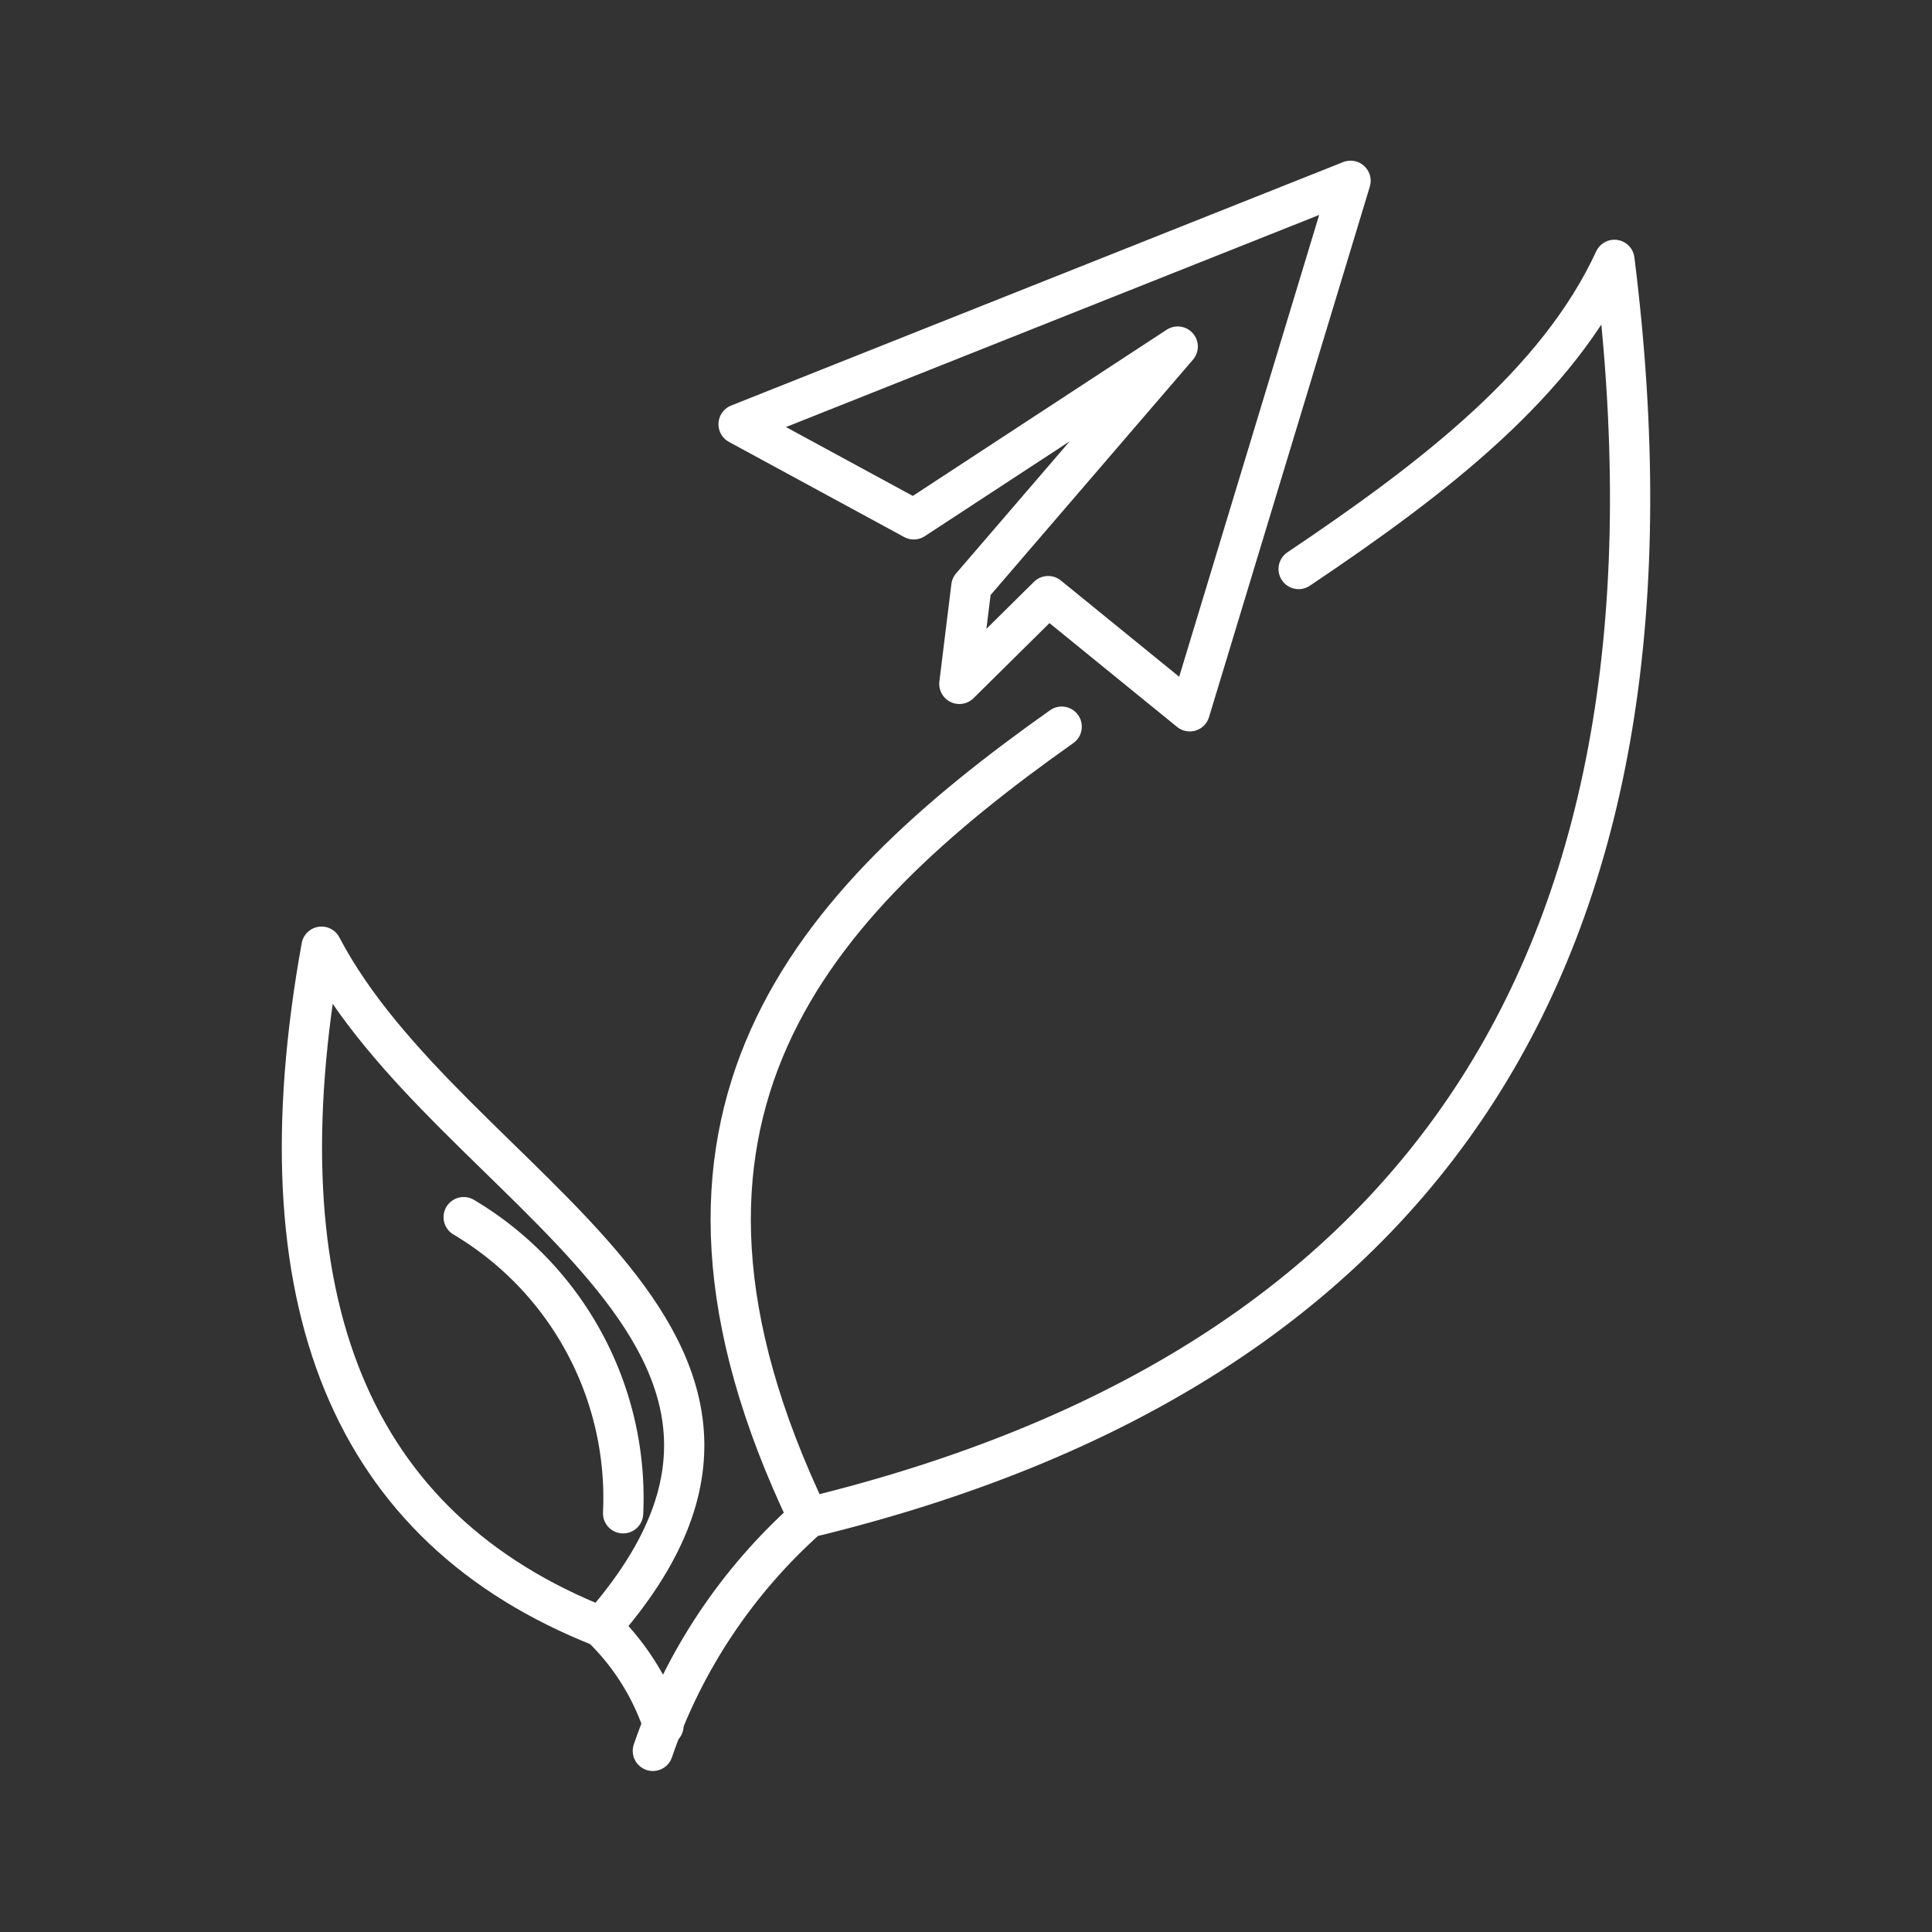<svg version="1.1" viewBox="0 0 48 48" xmlns="http://www.w3.org/2000/svg">
 <rect x="0" y="0" width="48" height="48" fill="#333333" stroke="none"/>
 <defs>
  <style>.a{fill:none;stroke:#fff;stroke-linecap:round;stroke-linejoin:round;}</style>
 </defs>
 <g>
  <g stroke-width="1">
   <path class="a" d="m14.94 40.42q-9.342-3.683-6.952-16.9c3.176 6.065 13.32 9.646 6.952 16.9z"/>
   <path class="a" d="m14.94 40.42a6.068 6.068 0 0 1 1.544 2.456"/>
   <path class="a" d="m16.22 43.5c0.766-2.232 2.096-4.228 3.86-5.794 15.49-3.745 22.17-14.16 20.03-31.25-1.405 3.045-4.454 5.405-7.846 7.681m-5.887 3.917c-6.217 4.396-11.07 9.677-6.294 19.65"/>
   <path class="a" d="m11.52 30.24a8.112 8.112 0 0 1 3.961 7.357"/>
  </g>
  <path d="m18.35 10.54 4.352 2.363 6.558-4.293-5.127 5.962-0.298 2.419 2.206-2.181 3.518 2.862 3.995-13.18z" fill="none" stroke="#fff" stroke-linecap="round" stroke-linejoin="round"/>
 </g>
</svg>
